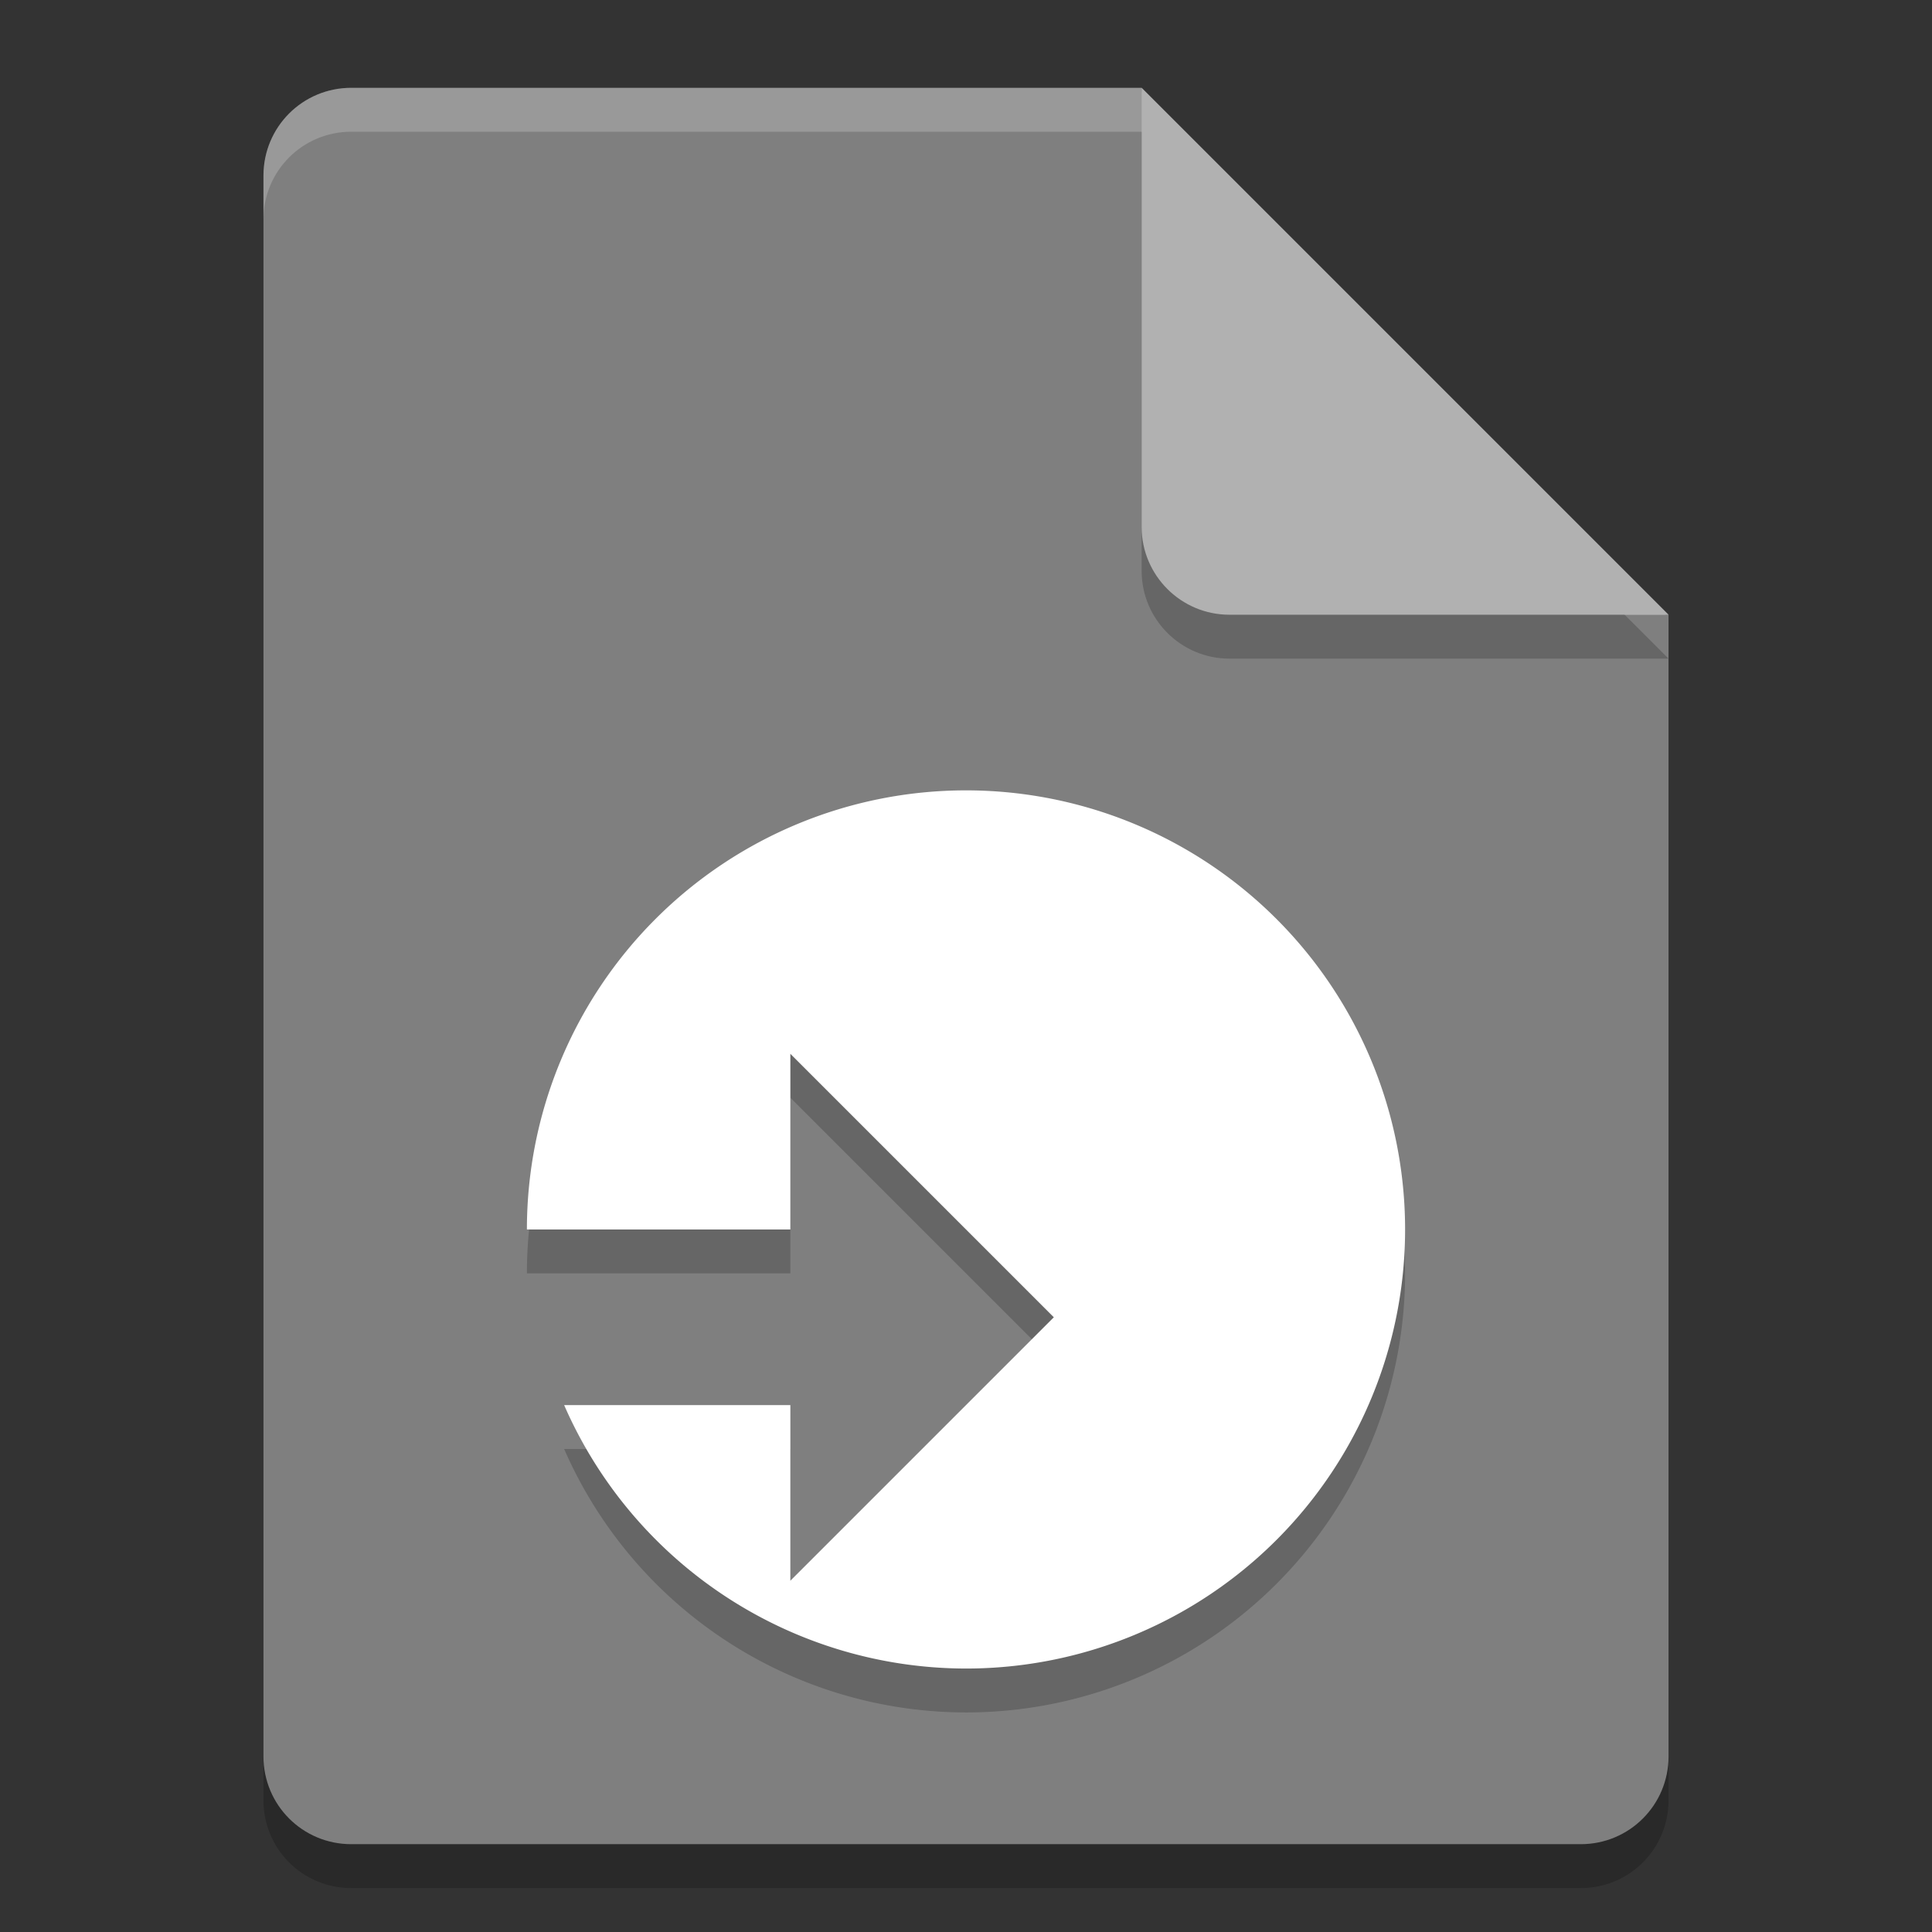 <svg xmlns="http://www.w3.org/2000/svg" width="22" height="22" version="1.1">
 <rect width="100%" height="100%" fill="#333333" stroke="none"/>
 <g>
  <path style="opacity:0.2" d="m 4,1.5 c -0.554,0 -1,0.446 -1,1 v 18 c 0,0.554 0.446,1 1,1 h 14 c 0.554,0 1,-0.446 1,-1 V 7.5 L 13.5,7 13,1.5 Z"/>
  <path style="fill:#7f7f7f" d="M 4,1 C 3.446,1 3,1.446 3,2 v 18 c 0,0.554 0.446,1 1,1 h 14 c 0.554,0 1,-0.446 1,-1 V 7 L 13.5,6.5 13,1 Z"/>
  <path style="opacity:0.2;fill:#ffffff" d="M 4,1 C 3.446,1 3,1.446 3,2 v 0.5 c 0,-0.554 0.446,-1 1,-1 h 9 L 18.5,7 H 19 L 13,1 Z"/>
  <path style="opacity:0.2" d="m 13,1.5 v 5 c 0,0.552 0.448,1 1,1 h 5 z"/>
  <path style="fill:#b1b1b1" d="m 13,1 v 5 c 0,0.552 0.448,1 1,1 h 5 z"/>
  <path style="opacity:0.2" d="m 11,9.5 a 5,5 0 0 0 -5,5 h 3 v -2 l 3,3 -3,3 v -2 H 6.424 A 5,5 0 0 0 11,19.5 a 5,5 0 0 0 5,-5 5,5 0 0 0 -5,-5 z"/>
  <path style="fill:#ffffff" d="m 11,9 a 5,5 0 0 0 -5,5 h 3 v -2 l 3,3 -3,3 V 16 H 6.424 A 5,5 0 0 0 11,19 5,5 0 0 0 16,14 5,5 0 0 0 11,9 Z"/>
 </g>
</svg>
